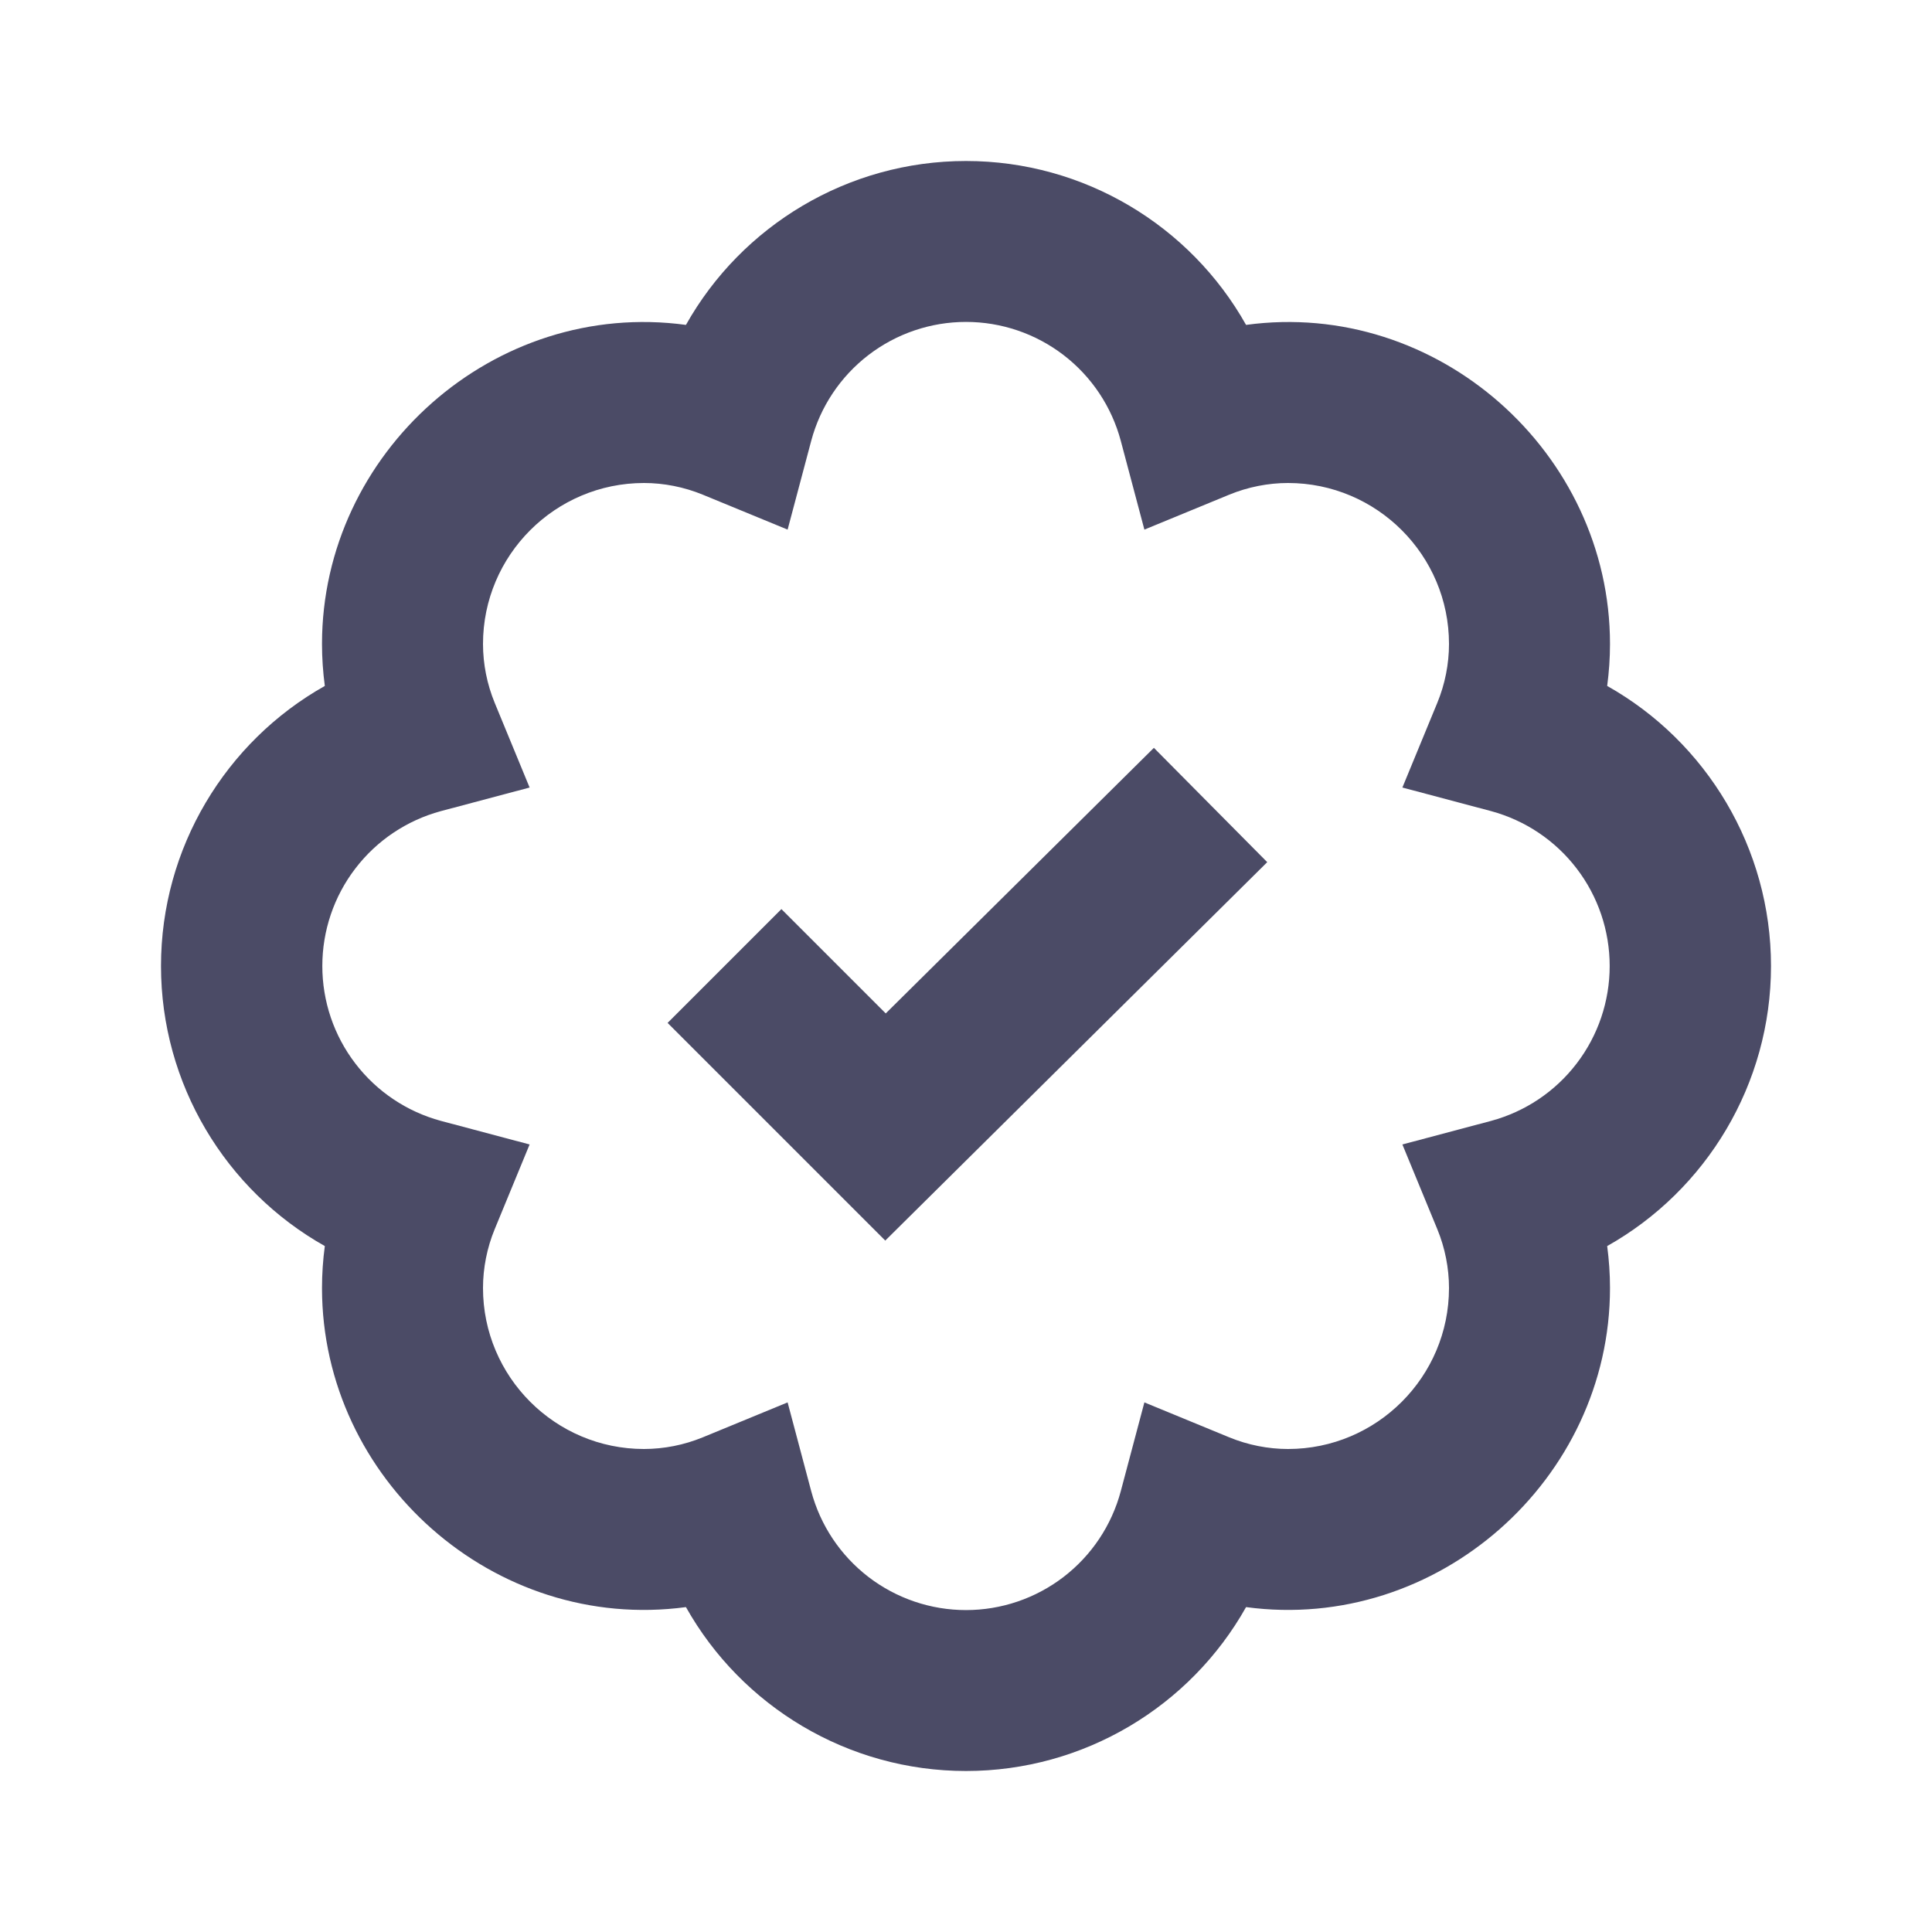 <svg width="48" height="48" viewBox="0 0 48 48" fill="none" xmlns="http://www.w3.org/2000/svg">
<path d="M8.07 30.958C8.024 31.303 8 31.651 8 32C8 36.756 12.276 40.568 17.042 39.928C18.428 42.396 21.068 44 24 44C26.932 44 29.572 42.396 30.958 39.928C35.714 40.568 40 36.756 40 32C40 31.654 39.976 31.306 39.93 30.958C42.396 29.572 44 26.93 44 24C44 21.07 42.396 18.428 39.93 17.042C39.976 16.694 40 16.346 40 16C40 11.244 35.714 7.424 30.958 8.072C29.572 5.604 26.932 4 24 4C21.068 4 18.428 5.604 17.042 8.072C12.276 7.424 8 11.244 8 16C8 16.346 8.024 16.694 8.07 17.042C5.604 18.428 4 21.07 4 24C4 26.93 5.604 29.572 8.07 30.958ZM10.954 20.152L13.158 19.566L12.29 17.46C12.1 16.997 12.001 16.501 12 16C12 13.794 13.794 12 16 12C16.494 12 16.998 12.1 17.46 12.29L19.568 13.158L20.154 10.954C20.38 10.106 20.879 9.357 21.575 8.822C22.27 8.288 23.123 7.998 24 7.998C24.877 7.998 25.73 8.288 26.425 8.822C27.121 9.357 27.62 10.106 27.846 10.954L28.432 13.158L30.54 12.29C31.002 12.1 31.506 12 32 12C34.206 12 36 13.794 36 16C36 16.494 35.9 17 35.71 17.46L34.842 19.566L37.046 20.152C37.892 20.381 38.639 20.881 39.171 21.577C39.704 22.272 39.992 23.124 39.992 24C39.992 24.876 39.704 25.728 39.171 26.423C38.639 27.119 37.892 27.619 37.046 27.848L34.842 28.434L35.71 30.54C35.9 31 36 31.506 36 32C36 34.206 34.206 36 32 36C31.506 36 31.002 35.9 30.54 35.71L28.432 34.842L27.846 37.046C27.62 37.894 27.121 38.643 26.425 39.178C25.73 39.712 24.877 40.002 24 40.002C23.123 40.002 22.27 39.712 21.575 39.178C20.879 38.643 20.38 37.894 20.154 37.046L19.568 34.842L17.46 35.71C16.997 35.9 16.501 35.999 16 36C13.794 36 12 34.206 12 32C12 31.506 12.1 31 12.29 30.54L13.158 28.434L10.954 27.848C10.108 27.619 9.361 27.119 8.829 26.423C8.296 25.728 8.008 24.876 8.008 24C8.008 23.124 8.296 22.272 8.829 21.577C9.361 20.881 10.108 20.381 10.954 20.152Z" fill="#4B4B66"/>
<path d="M31.484 21.42L28.668 18.58L22.006 25.178L19.414 22.586L16.586 25.414L21.994 30.822L31.484 21.42Z" fill="#4B4B66"/>
</svg>
